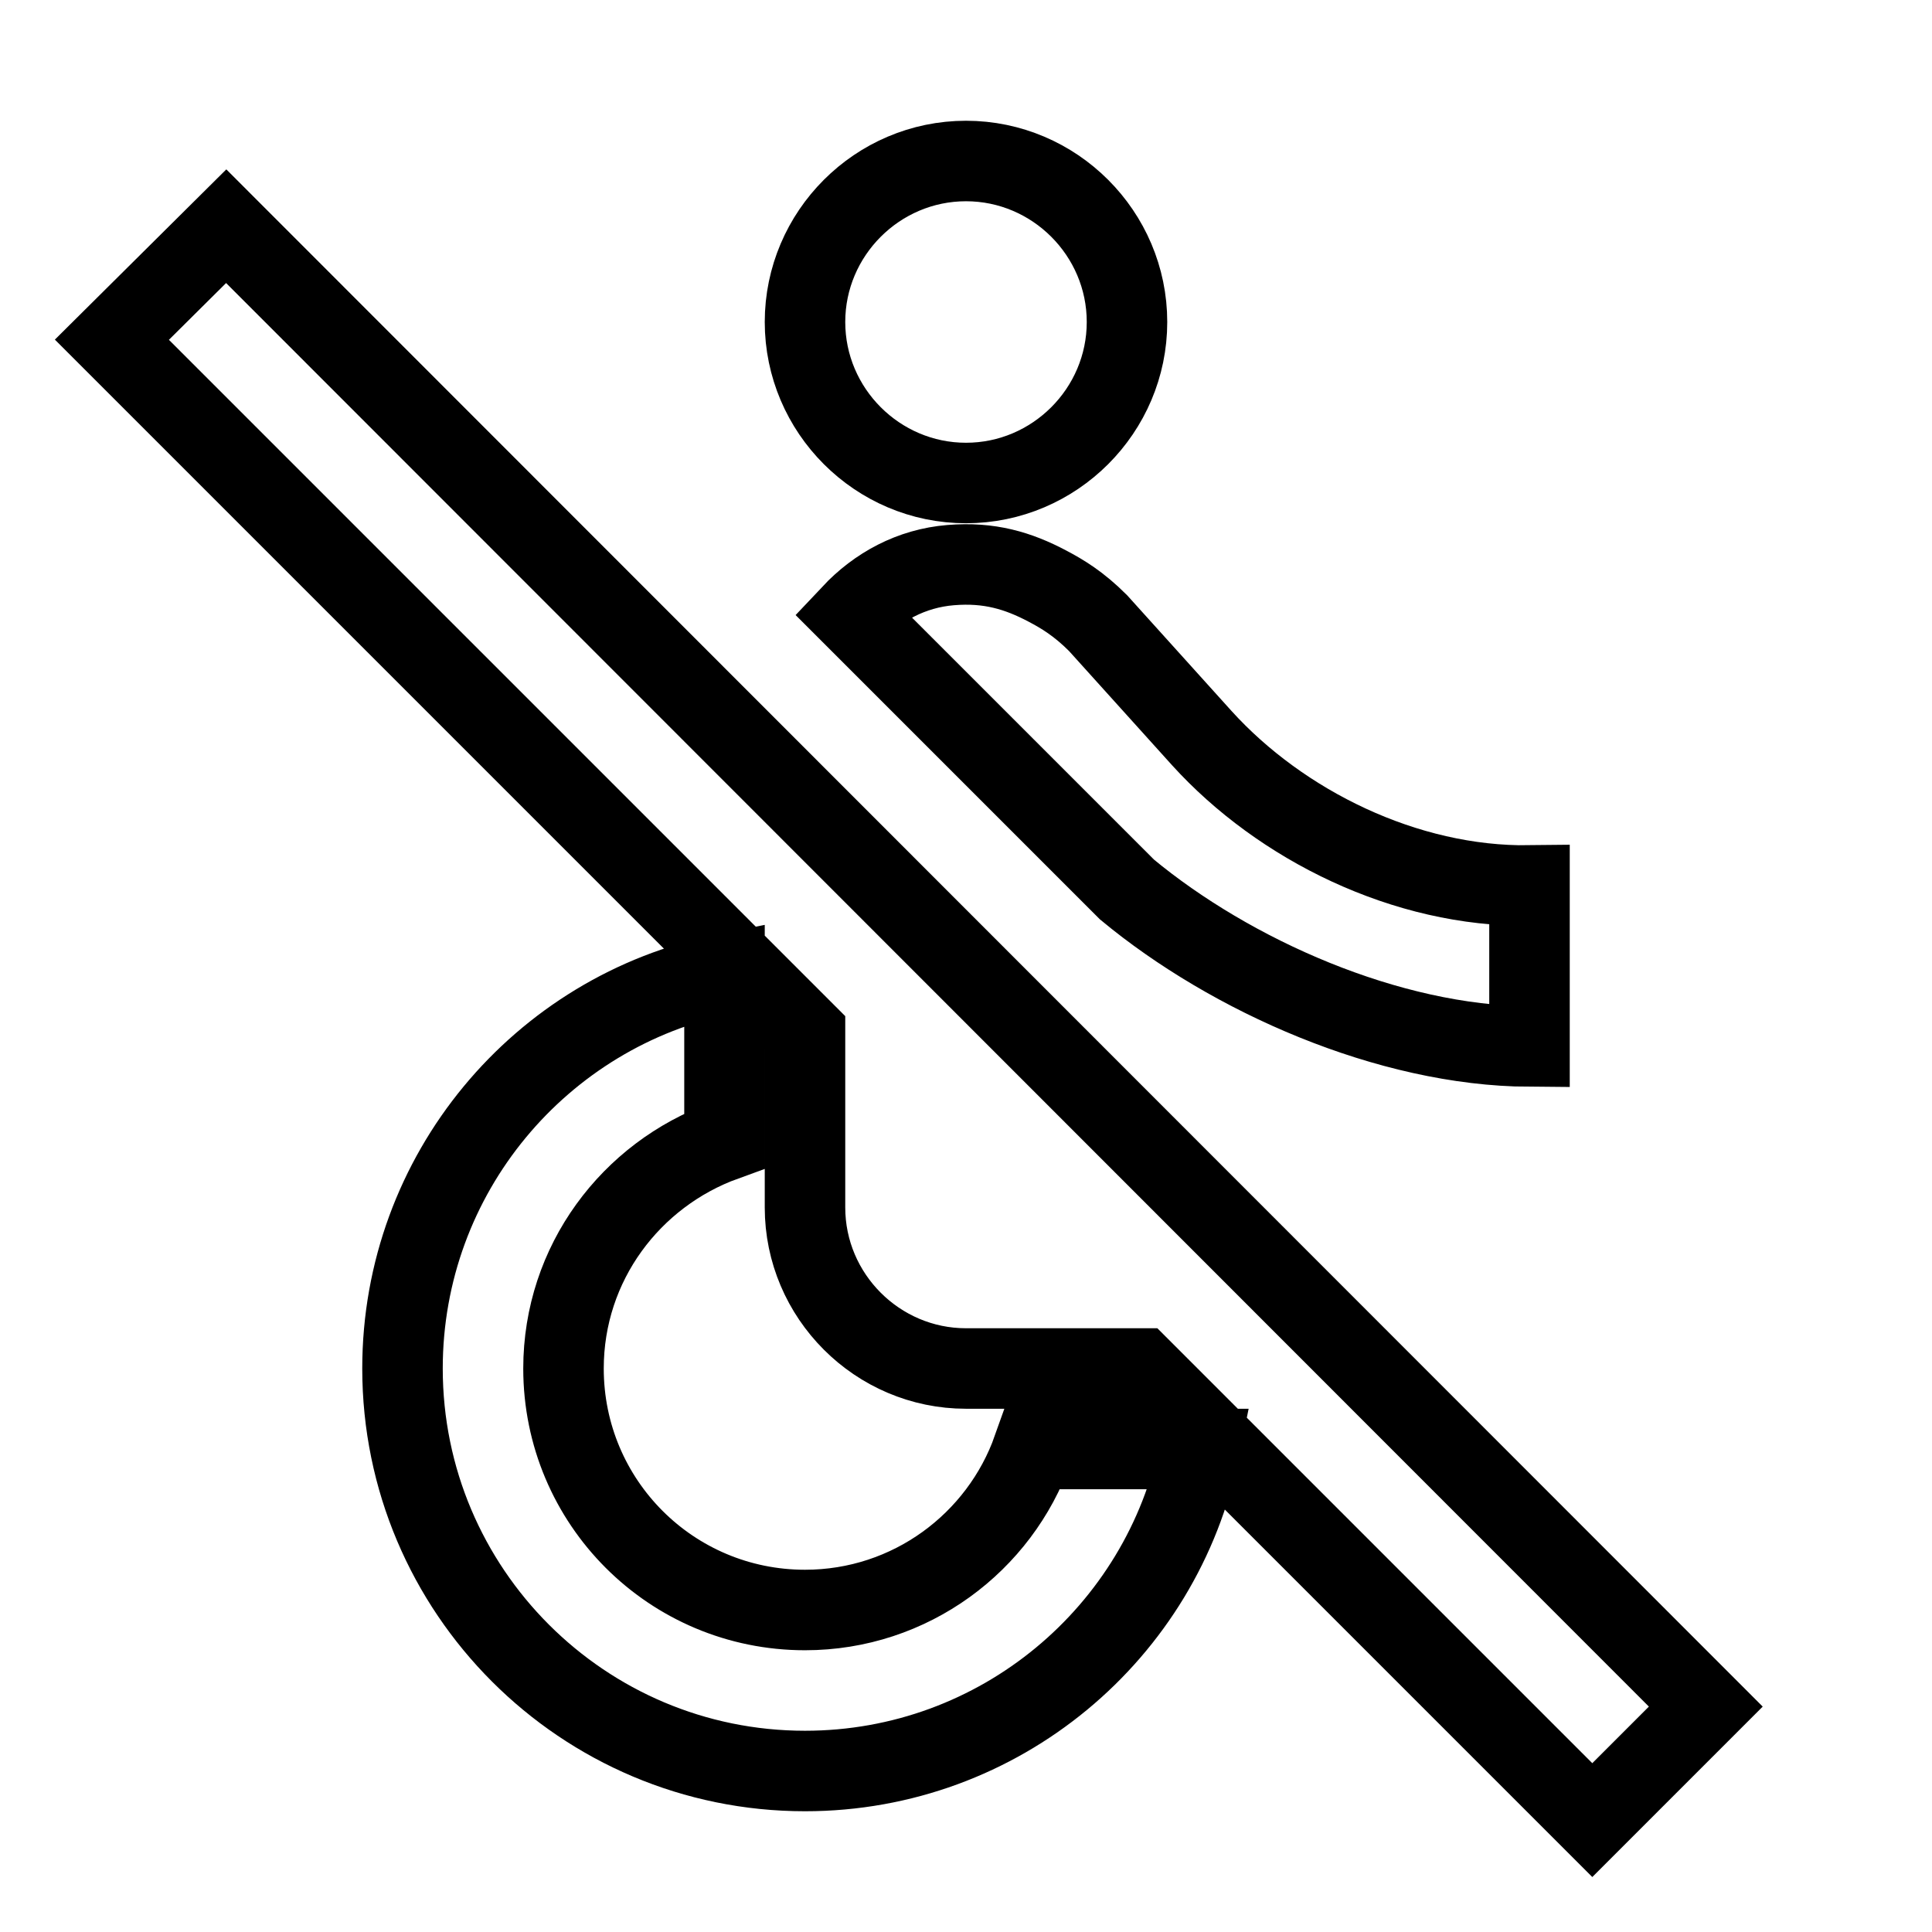 <svg xmlns="http://www.w3.org/2000/svg" enable-background="new 0 0 24 24" viewBox="0 0 24 24" fill="none" stroke="currentColor"><g><rect fill="none"/><path d="M10,4c0-1.1,0.9-2,2-2s2,0.9,2,2s-0.9,2-2,2S10,5.1,10,4z M19,13v-2c-1.54,0.02-3.09-0.75-4.07-1.83l-1.29-1.43 C13.4,7.5,13.2,7.38,13.01,7.28c-0.36-0.19-0.72-0.3-1.2-0.26c-0.49,0.04-0.91,0.27-1.23,0.61L14,11.05 C15.29,12.12,17.25,12.99,19,13z M10,20c-1.66,0-3-1.34-3-3c0-1.31,0.84-2.41,2-2.83V12.1c-2.28,0.46-4,2.48-4,4.9 c0,2.76,2.24,5,5,5c2.42,0,4.44-1.72,4.9-4h-2.07C12.42,19.16,11.31,20,10,20z M2.81,2.81L1.39,4.22L10,12.83V15c0,1.1,0.9,2,2,2 h2.17l5.61,5.61l1.41-1.41L2.81,2.81z"/></g></svg>